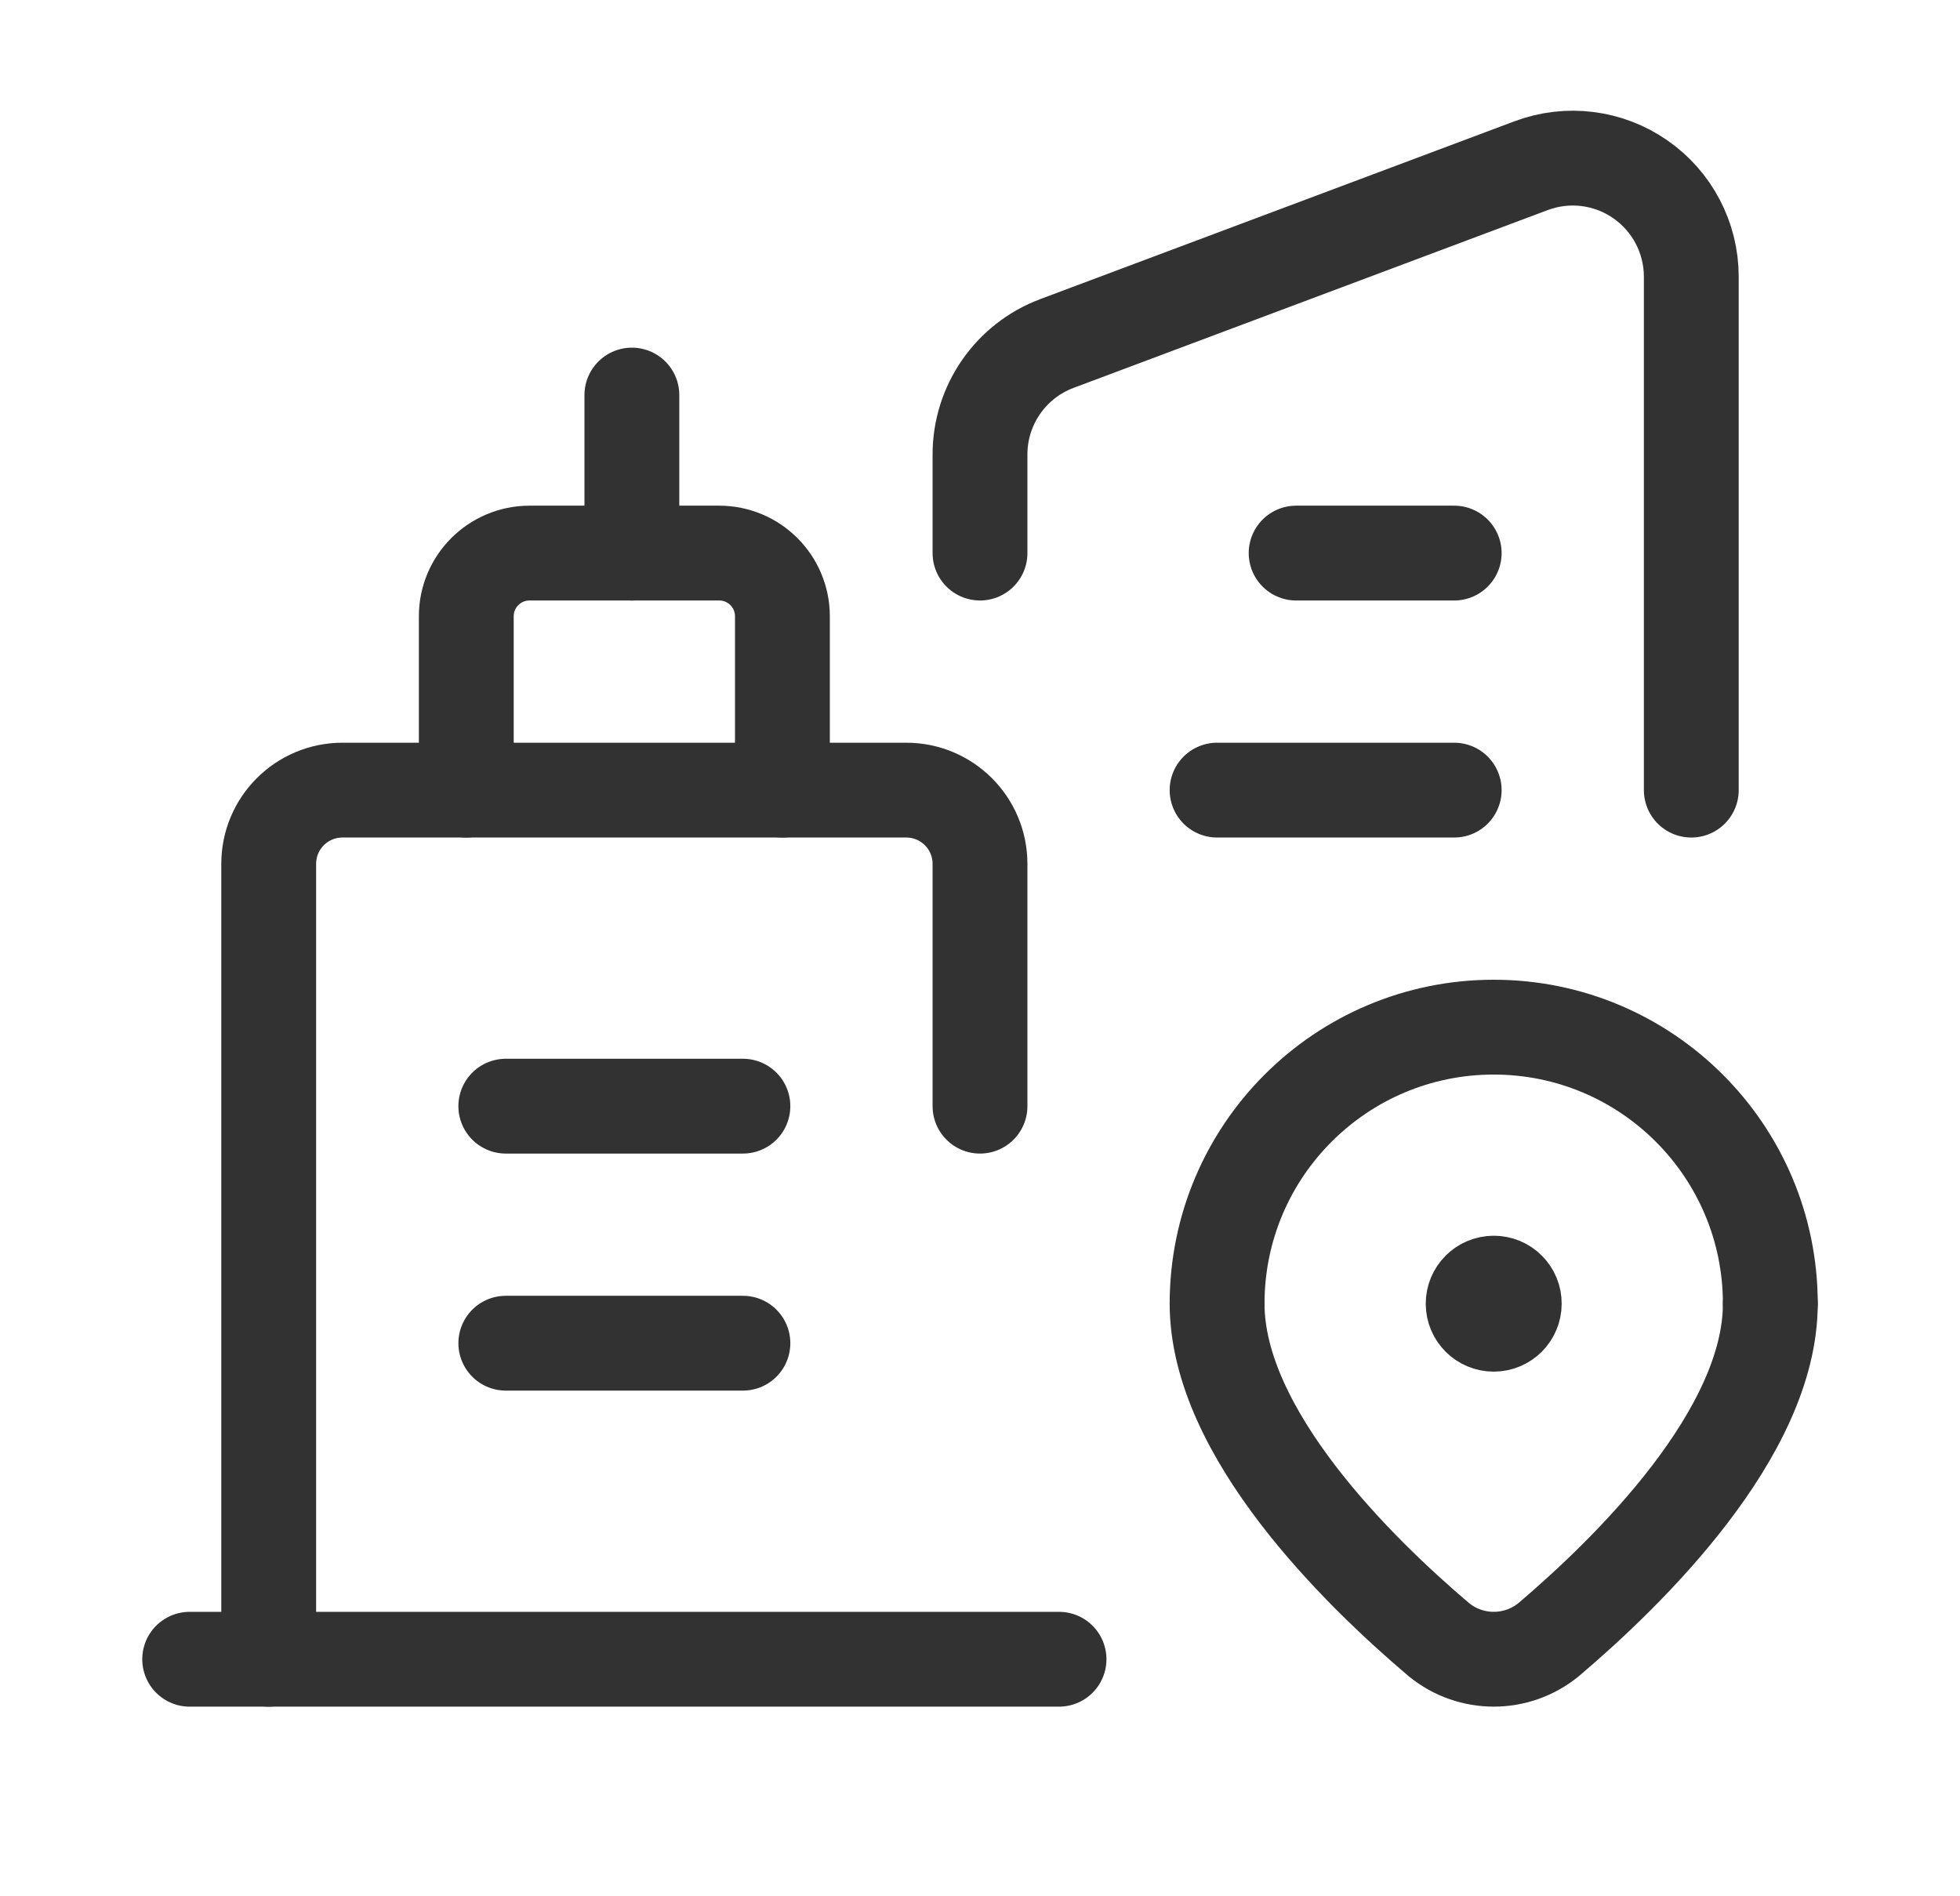 <svg width="31" height="30" viewBox="0 0 31 30" fill="none" xmlns="http://www.w3.org/2000/svg">
<path d="M20.5 8.75H23" stroke="#323232" stroke-width="1.5" stroke-linecap="round" stroke-linejoin="round"/>
<path d="M19.25 12.5H23" stroke="#323232" stroke-width="1.5" stroke-linecap="round" stroke-linejoin="round"/>
<path d="M9.994 6.25V8.75" stroke="#323232" stroke-width="1.5" stroke-linecap="round" stroke-linejoin="round"/>
<path d="M7.375 12.5V9.75C7.375 9.198 7.823 8.75 8.375 8.75H11.375C11.927 8.75 12.375 9.198 12.375 9.75V12.5" stroke="#323232" stroke-width="1.5" stroke-linecap="round" stroke-linejoin="round"/>
<path d="M15.5 17.5V13.667C15.5 13.022 14.978 12.5 14.333 12.5H5.417C4.772 12.5 4.25 13.022 4.25 13.667V26.25" stroke="#323232" stroke-width="1.5" stroke-linecap="round" stroke-linejoin="round"/>
<path d="M8 17.5H11.75" stroke="#323232" stroke-width="1.5" stroke-linecap="round" stroke-linejoin="round"/>
<path d="M8 21.25H11.75" stroke="#323232" stroke-width="1.5" stroke-linecap="round" stroke-linejoin="round"/>
<path d="M28 20.625C28 22.673 25.765 24.861 24.49 25.943C23.986 26.352 23.265 26.352 22.761 25.943C21.485 24.861 19.25 22.673 19.25 20.625" stroke="#323232" stroke-width="1.5" stroke-linecap="round" stroke-linejoin="round"/>
<path d="M23.624 20.3C23.444 20.301 23.299 20.447 23.3 20.626C23.3 20.805 23.446 20.95 23.625 20.95C23.805 20.95 23.95 20.804 23.95 20.625C23.951 20.538 23.916 20.455 23.855 20.394C23.794 20.333 23.71 20.299 23.624 20.3" stroke="#323232" stroke-width="1.5" stroke-linecap="round" stroke-linejoin="round"/>
<path d="M28 20.625V20.625C28 18.209 26.041 16.25 23.625 16.25V16.25C21.209 16.25 19.25 18.209 19.25 20.625V20.625" stroke="#323232" stroke-width="1.5" stroke-linecap="round" stroke-linejoin="round"/>
<path d="M3 26.25H16.75" stroke="#323232" stroke-width="1.5" stroke-linecap="round" stroke-linejoin="round"/>
<path d="M15.5 8.75V7.189C15.5 6.408 15.985 5.708 16.717 5.434L24.217 2.621C24.793 2.405 25.438 2.485 25.943 2.836C26.448 3.186 26.75 3.762 26.75 4.377V12.5" stroke="#323232" stroke-width="1.5" stroke-linecap="round" stroke-linejoin="round"/>
</svg>
